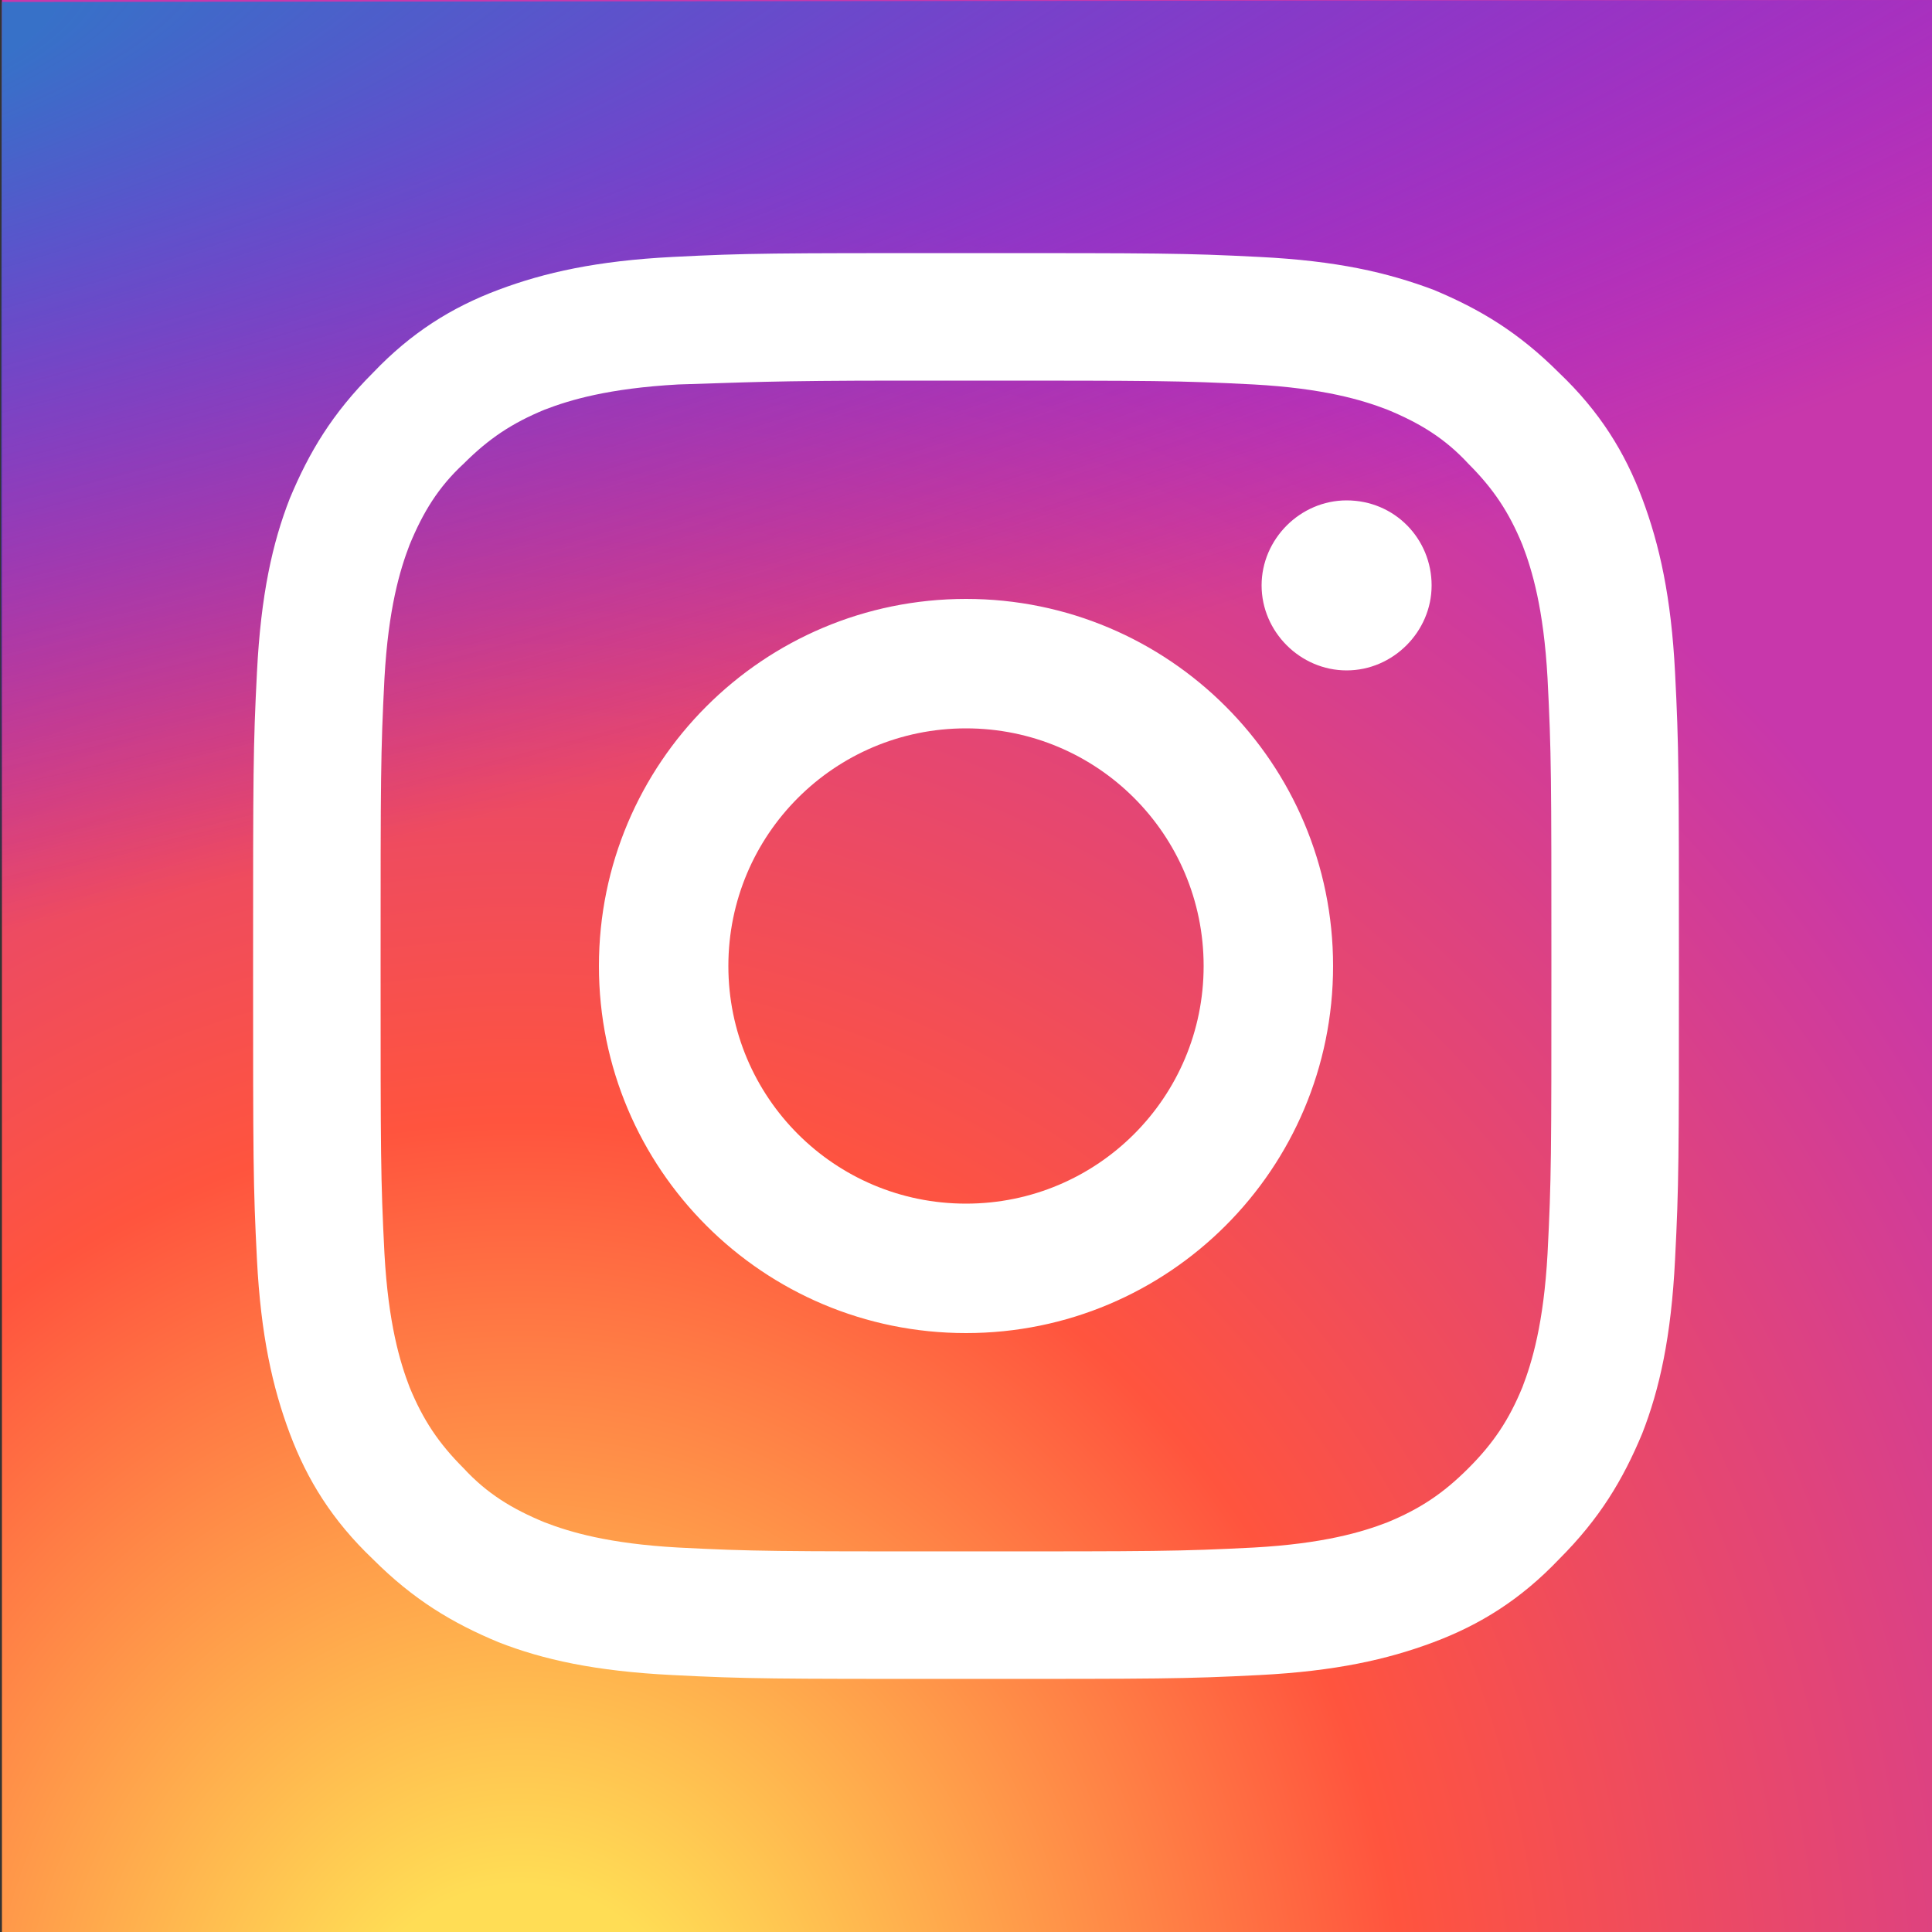 <?xml version="1.0" encoding="utf-8"?>
<!-- Generator: Adobe Illustrator 27.2.0, SVG Export Plug-In . SVG Version: 6.00 Build 0)  -->
<svg version="1.1" id="Layer_1" xmlns="http://www.w3.org/2000/svg" xmlns:xlink="http://www.w3.org/1999/xlink" x="0px" y="0px"
	 viewBox="0 0 100 100" style="enable-background:new 0 0 100 100;" xml:space="preserve">
<rect x="0" y="0" width="100" height="100" fill="#333333" stroke="none"/>
<style type="text/css">
	.st0{fill:url(#SVGID_1_);}
	.st1{fill:url(#SVGID_00000048496381131230059380000008625892291855781819_);}
	.st2{fill:#FFFFFF;}
</style>
<radialGradient id="SVGID_1_" cx="-693.077" cy="841.149" r="49.933" gradientTransform="matrix(0 -1.982 1.844 0 -1524.173 -1266.166)" gradientUnits="userSpaceOnUse">
	<stop  offset="0" style="stop-color:#FFDD55"/>
	<stop  offset="0.1" style="stop-color:#FFDD55"/>
	<stop  offset="0.5" style="stop-color:#FF543E"/>
	<stop  offset="1" style="stop-color:#C837AB"/>
</radialGradient>
<path class="st0" d="M0.1,0l0,100h99.9V0H0.1z"/>
<radialGradient id="SVGID_00000023275636926593967210000010703135617117447556_" cx="577.162" cy="380.671" r="53.729" gradientTransform="matrix(0.174 0.869 -3.581 0.717 1241.001 -770.362)" gradientUnits="userSpaceOnUse">
	<stop  offset="0" style="stop-color:#3771C8"/>
	<stop  offset="0.128" style="stop-color:#3771C8"/>
	<stop  offset="1" style="stop-color:#6600FF;stop-opacity:0"/>
</radialGradient>
<path style="fill:url(#SVGID_00000023275636926593967210000010703135617117447556_);" d="M0.1,0.1l-0.2,100h100.2L100,0L0.1,0.1z"/>
<path class="st2" d="M50,13.1c-10,0-11.3,0-15.2,0.2s-6.6,0.8-9,1.7s-4.5,2.2-6.5,4.3c-2.1,2.1-3.3,4.1-4.3,6.5
	c-0.9,2.3-1.5,5-1.7,9c-0.2,3.9-0.2,5.2-0.2,15.2s0,11.3,0.2,15.2c0.2,3.9,0.8,6.6,1.7,9s2.2,4.5,4.3,6.5c2.1,2.1,4.1,3.3,6.5,4.3
	c2.3,0.9,5,1.5,9,1.7c3.9,0.2,5.2,0.2,15.2,0.2s11.3,0,15.2-0.2c3.9-0.2,6.6-0.8,9-1.7c2.4-0.9,4.5-2.2,6.5-4.3
	c2.1-2.1,3.3-4.1,4.3-6.5c0.9-2.3,1.5-5,1.7-9c0.2-3.9,0.2-5.2,0.2-15.2s0-11.3-0.2-15.2s-0.8-6.6-1.7-9c-0.9-2.4-2.2-4.5-4.3-6.5
	c-2.1-2.1-4.1-3.3-6.5-4.3c-2.4-0.9-5-1.5-9-1.7C61.3,13.1,60,13.1,50,13.1L50,13.1z M46.7,19.7c1,0,2.1,0,3.3,0
	c9.9,0,11,0,14.9,0.2c3.6,0.2,5.6,0.8,6.9,1.3c1.7,0.7,3,1.5,4.2,2.8c1.3,1.3,2.1,2.5,2.8,4.2c0.5,1.3,1.1,3.3,1.3,6.9
	c0.2,3.9,0.2,5.1,0.2,14.9s0,11-0.2,14.9c-0.2,3.6-0.8,5.6-1.3,6.9c-0.7,1.7-1.5,2.9-2.8,4.2c-1.3,1.3-2.5,2.1-4.2,2.8
	c-1.3,0.5-3.3,1.1-6.9,1.3c-3.9,0.2-5.1,0.2-14.9,0.2c-9.9,0-11,0-14.9-0.2c-3.6-0.2-5.6-0.8-6.9-1.3c-1.7-0.7-3-1.5-4.2-2.8
	c-1.3-1.3-2.1-2.5-2.8-4.2c-0.5-1.3-1.1-3.3-1.3-6.9c-0.2-3.9-0.2-5.1-0.2-14.9s0-11,0.2-14.9c0.2-3.6,0.8-5.6,1.3-6.9
	c0.7-1.7,1.5-3,2.8-4.2c1.3-1.3,2.5-2.1,4.2-2.8c1.3-0.5,3.3-1.1,6.9-1.3C38.5,19.8,39.8,19.7,46.7,19.7L46.7,19.7z M69.7,25.9
	c-2.4,0-4.4,2-4.4,4.4s2,4.4,4.4,4.4s4.4-2,4.4-4.4S72.2,25.9,69.7,25.9L69.7,25.9z M50,31c-10.5,0-19,8.5-19,19s8.5,19,19,19
	s19-8.5,19-19S60.5,31,50,31L50,31z M50,37.7c6.8,0,12.3,5.5,12.3,12.3S56.8,62.3,50,62.3S37.7,56.8,37.7,50S43.2,37.7,50,37.7z"/>
</svg>

